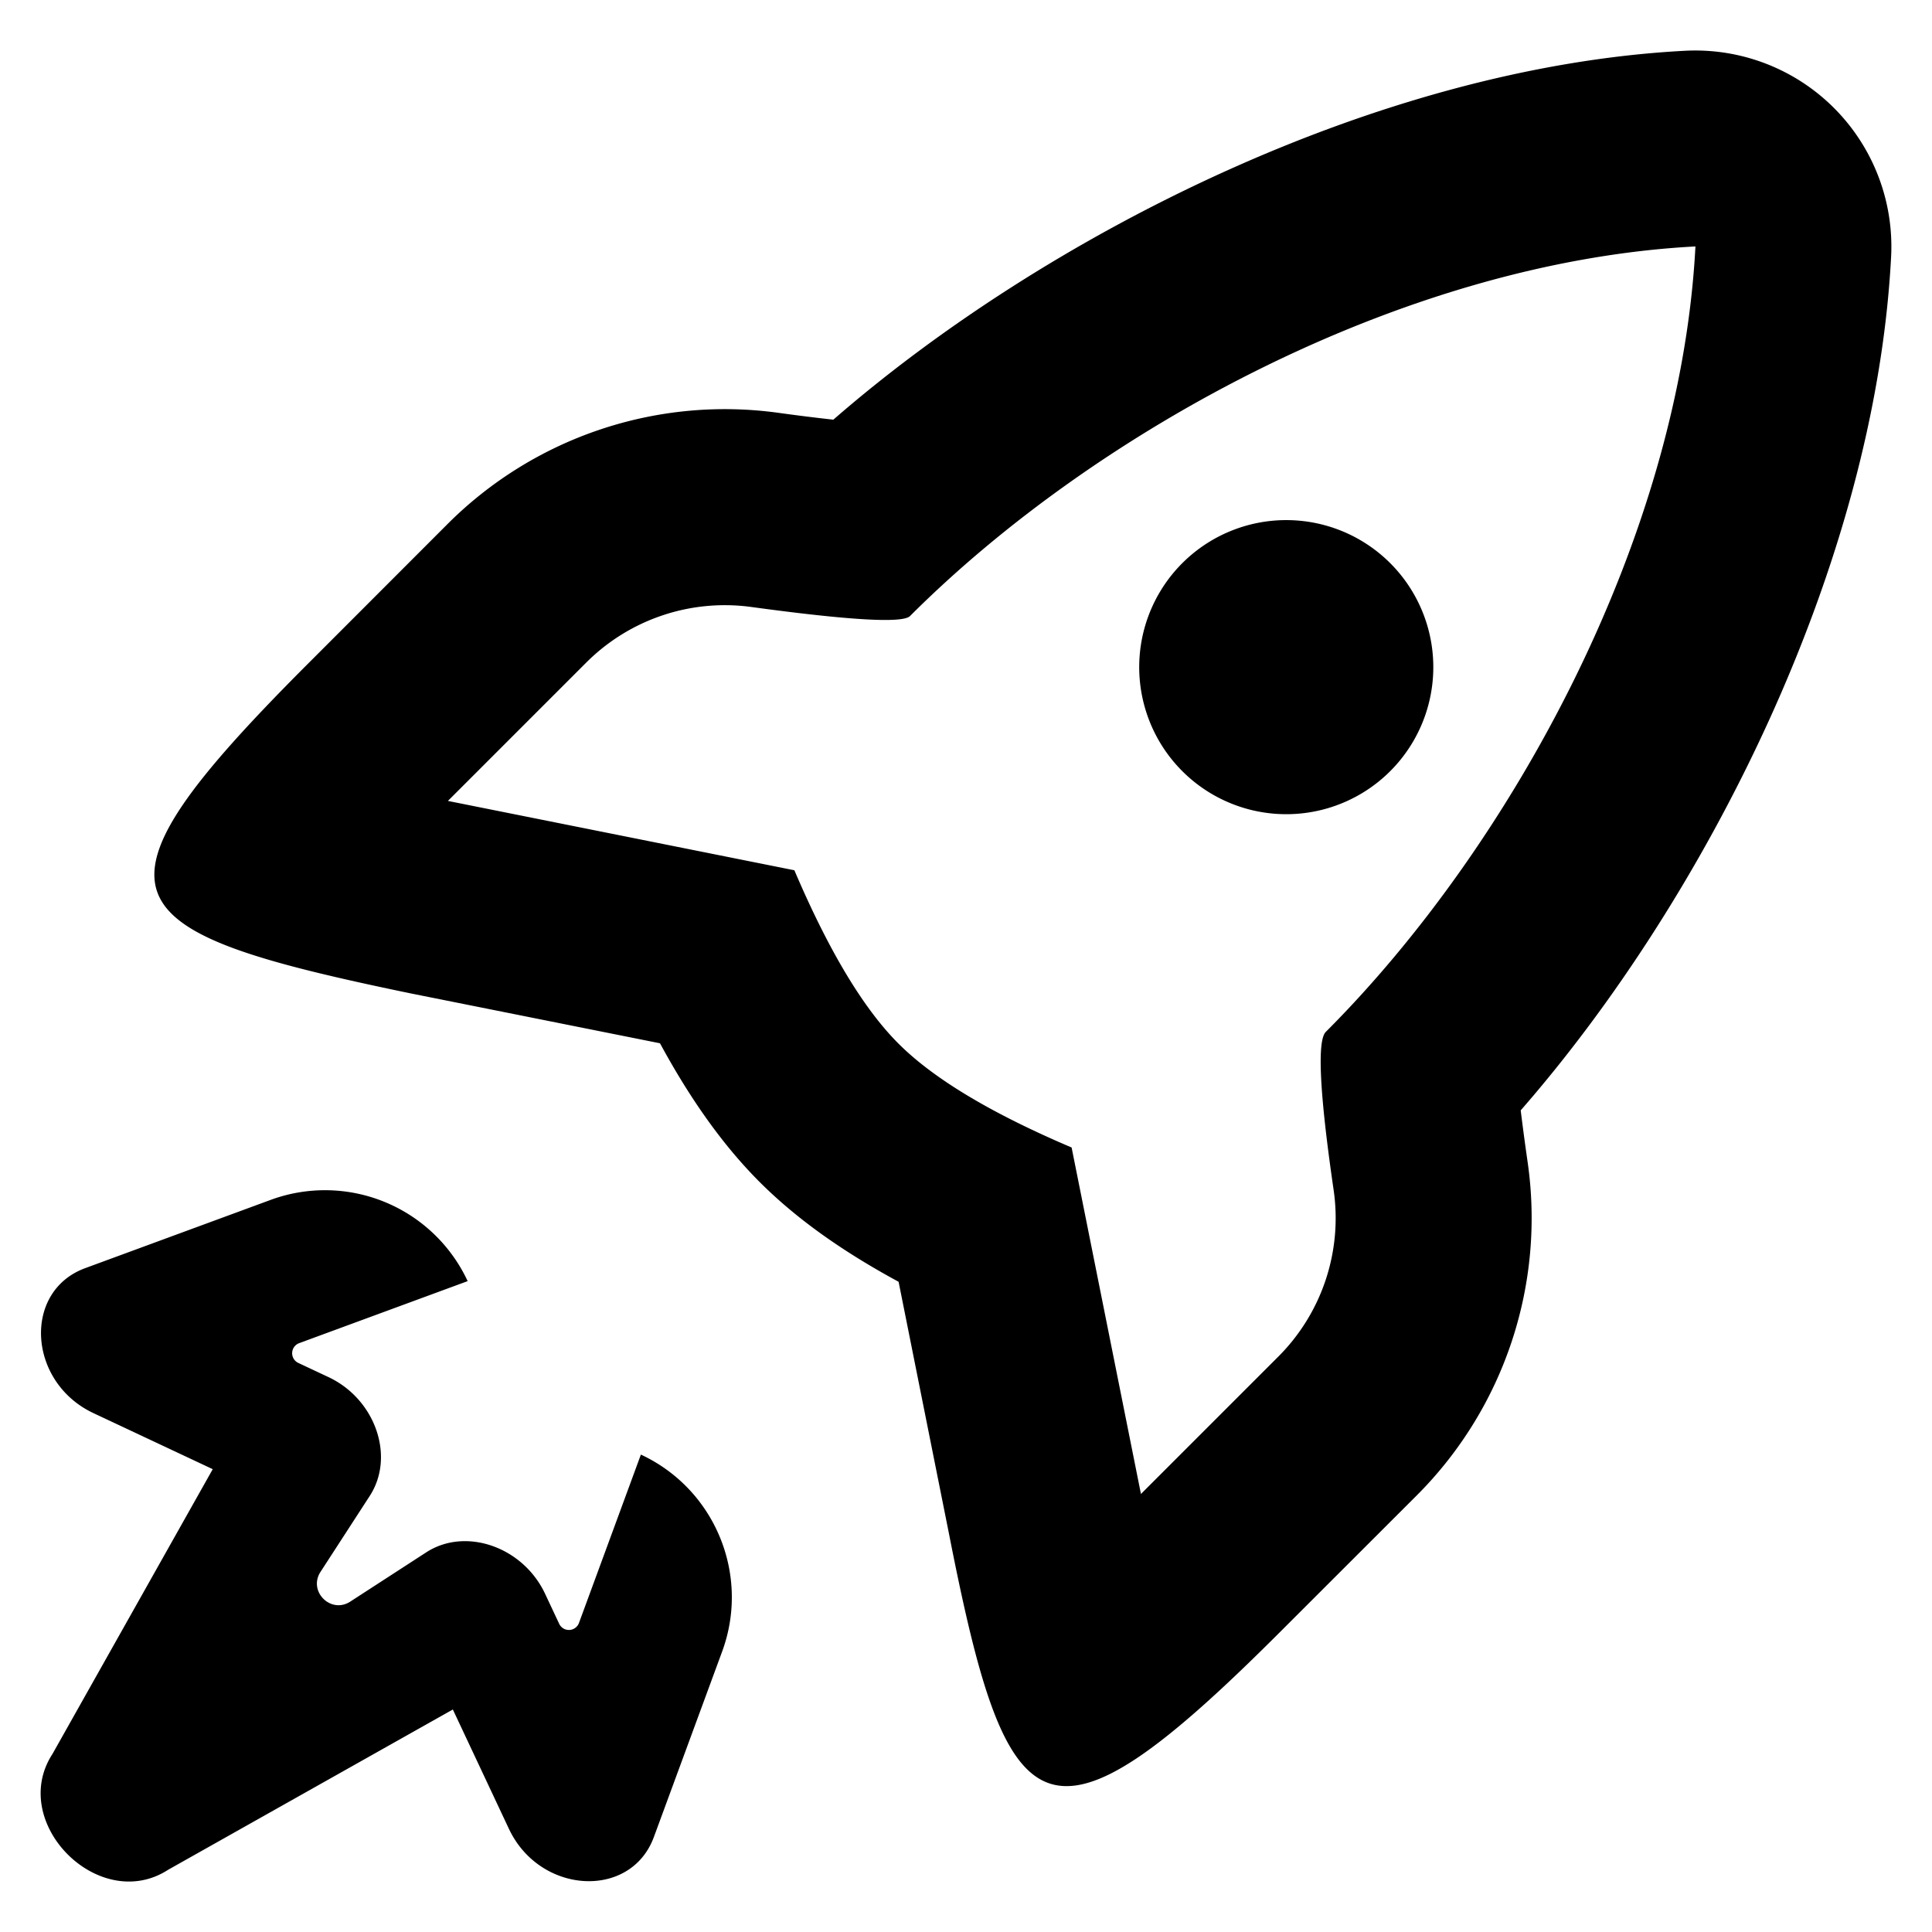 <svg xmlns="http://www.w3.org/2000/svg" xml:space="preserve" viewBox="0 0 18 18">
  <path fill="#000" fill-rule="evenodd" clip-rule="evenodd" d="M13.2 13.932a3.654 3.654 0 0 0 1.032-3.109 25.039 25.039 0 0 1-.064-.478c1.717-1.966 3.3-5.07 3.451-7.952a1.827 1.827 0 0 0-1.92-1.92C12.825.624 9.727 2.202 7.764 3.91a18.361 18.361 0 0 1-.52-.065A3.654 3.654 0 0 0 4.17 4.882L2.882 6.171C.688 8.364.991 8.667 3.815 9.253l2.334.467c.283.522.588.952.929 1.293.342.342.771.646 1.294.929l.467 2.335c.546 2.784.888 3.127 3.082.933l1.279-1.278zM8.478 5.74c1.722-1.722 4.592-3.3 7.318-3.444-.143 2.726-1.722 5.596-3.444 7.318-.082.082-.058.573.073 1.472a1.824 1.824 0 0 1-.516 1.554l-1.279 1.279-.646-3.228c-.75-.319-1.288-.642-1.614-.969-.326-.326-.649-.864-.969-1.614l-3.228-.646 1.289-1.289a1.826 1.826 0 0 1 1.537-.518c.918.125 1.411.153 1.479.085zm4.505 1.413a1.37 1.37 0 1 1-1.937-1.936 1.37 1.37 0 0 1 1.937 1.936zM2.787 12.514a.1.1 0 0 0-.008.184l.281.132c.437.205.623.74.385 1.107l-.459.708c-.117.181.096.394.277.277l.708-.459c.367-.238.901-.052 1.107.385l.132.281a.1.1 0 0 0 .184-.008l.577-1.569c.691.322 1.02 1.12.757 1.835l-.636 1.728c-.215.584-1.063.536-1.351-.077l-.522-1.111-2.652 1.493c-.642.416-1.495-.437-1.078-1.079l1.493-2.653-1.111-.522c-.613-.288-.662-1.136-.077-1.351l1.728-.636a1.466 1.466 0 0 1 1.835.757l-1.57.578z"/>
</svg>
